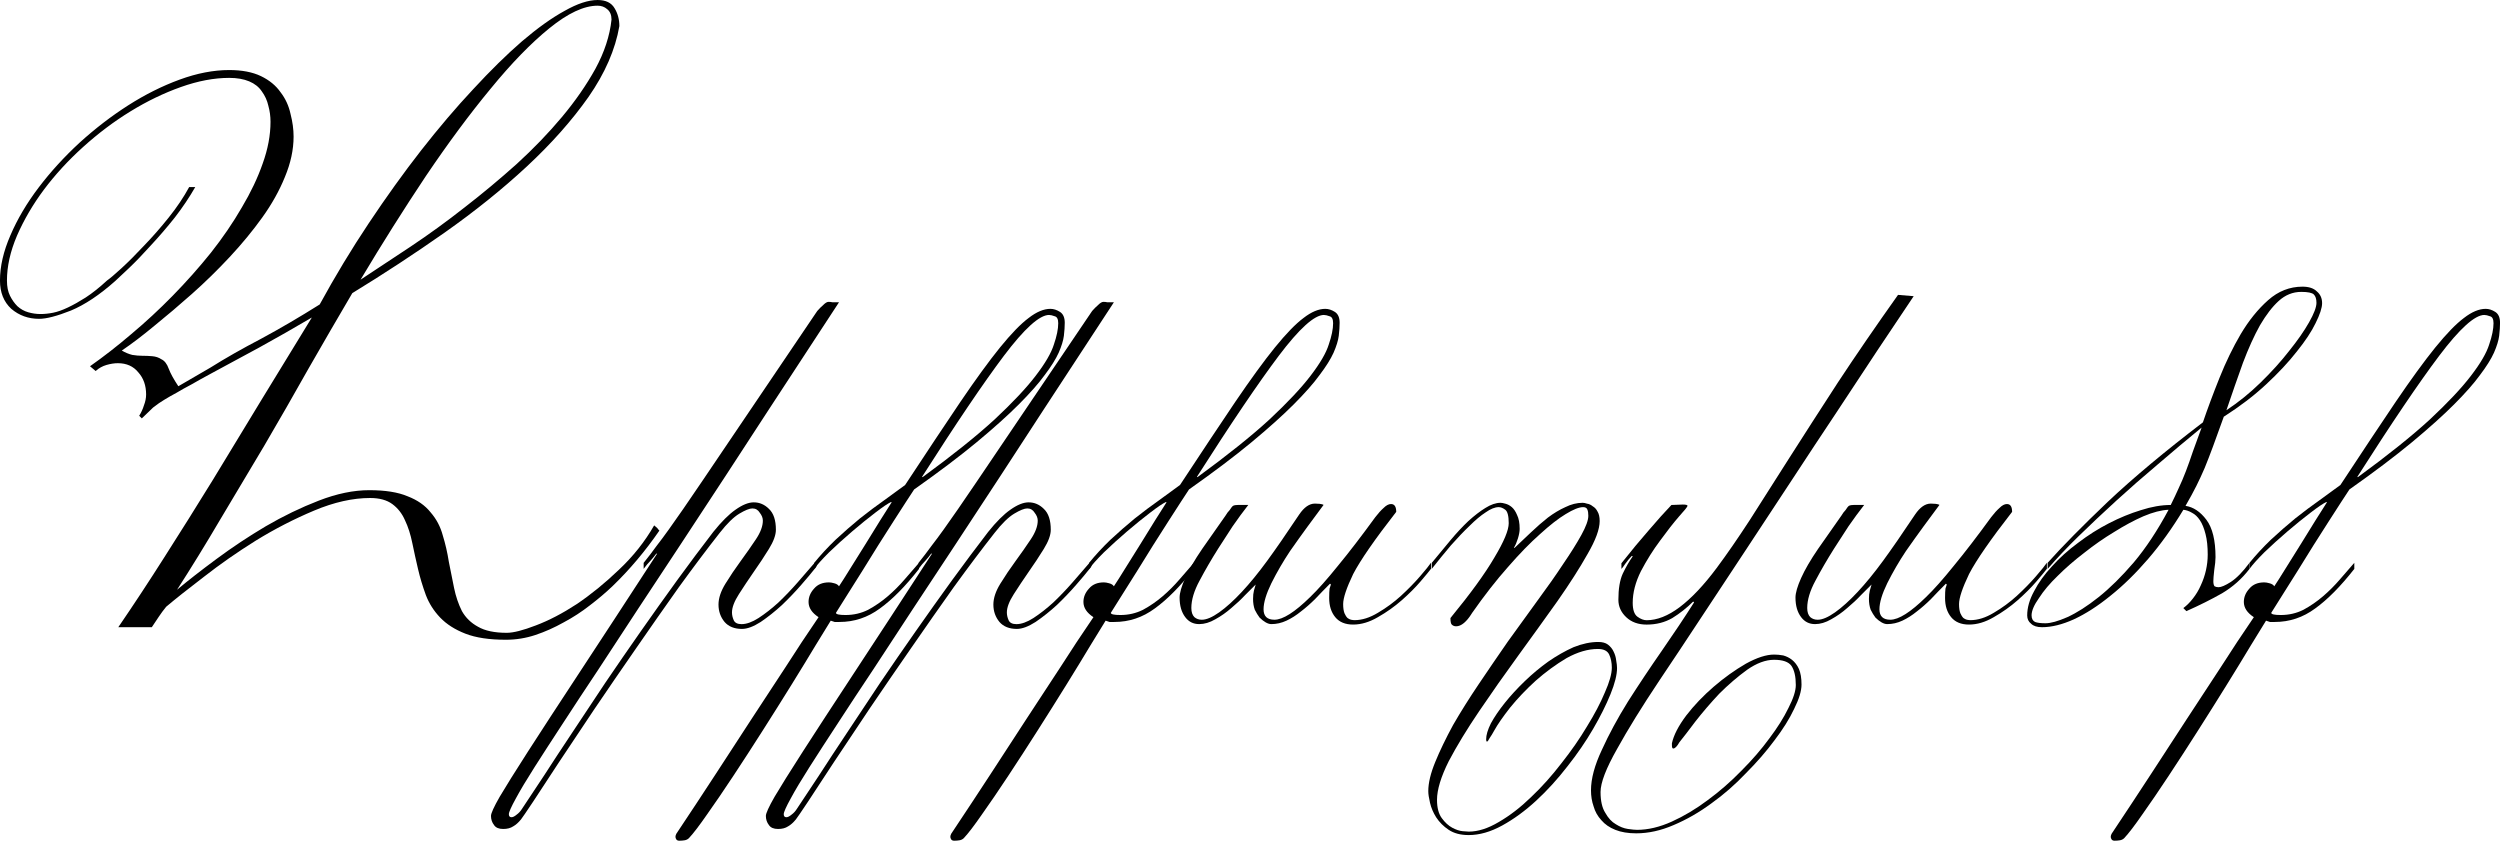 <?xml version="1.0" encoding="UTF-8" standalone="no"?>
<svg
   xmlns:dc="http://purl.org/dc/elements/1.1/"
   xmlns:cc="http://creativecommons.org/ns#"
   xmlns:rdf="http://www.w3.org/1999/02/22-rdf-syntax-ns#"
   xmlns:svg="http://www.w3.org/2000/svg"
   xmlns="http://www.w3.org/2000/svg"
   version="1.1"
   width="145.945"
   height="49.08"
   id="svg2239">
  <defs
     id="defs18" />
  <g
     transform="translate(-2.211,-96.798)"
     id="layer1">
    <g
       id="text2999"
       style="font-style:normal;font-variant:normal;font-weight:bold;font-stretch:normal;font-size:52px;line-height:125%;font-family:'FMBF Wien';-inkscape-font-specification:'FMBF Wien Bold';text-align:start;letter-spacing:0px;word-spacing:0px;writing-mode:lr-tb;text-anchor:start;fill:#000000;fill-opacity:1;stroke:none">
      <path
         d="m 23.26,113.125 c 0.897,-0.592 1.87,-1.236 2.92,-1.93 1.066,-0.711 2.116,-1.473 3.148,-2.285 1.049,-0.812 2.065,-1.659 3.047,-2.539 0.982,-0.897 1.862,-1.811 2.641,-2.742 0.779,-0.931 1.43,-1.87 1.955,-2.818 0.525,-0.965 0.838,-1.921 0.939,-2.869 -3.5e-5,-0.271 -0.085,-0.474 -0.254,-0.609 -0.152,-0.135 -0.339,-0.203 -0.559,-0.203 -0.796,3.6e-5 -1.735,0.44 -2.818,1.32 -1.066,0.863 -2.209,2.04 -3.428,3.529 -1.219,1.473 -2.48,3.174 -3.783,5.104 -1.286,1.93 -2.556,3.944 -3.809,6.043 m -12.924,7.947 c 0.118,-0.186 0.212,-0.389 0.279,-0.609 0.085,-0.22 0.127,-0.432 0.127,-0.635 -9e-6,-0.525 -0.152,-0.956 -0.457,-1.295 -0.288,-0.355 -0.686,-0.533 -1.193,-0.533 -0.203,2e-5 -0.423,0.034 -0.66,0.102 -0.237,0.068 -0.449,0.186 -0.635,0.355 l -0.33,-0.279 c 0.796,-0.559 1.6,-1.185 2.412,-1.879 0.829,-0.694 1.633,-1.439 2.412,-2.234 0.796,-0.812 1.54,-1.65 2.234,-2.514 0.694,-0.88 1.295,-1.76 1.803,-2.641 0.525,-0.88 0.931,-1.735 1.219,-2.564 0.305,-0.846 0.457,-1.659 0.457,-2.438 -1.6e-5,-0.322 -0.042,-0.635 -0.127,-0.939 -0.068,-0.305 -0.195,-0.584 -0.381,-0.838 -0.169,-0.254 -0.415,-0.449 -0.736,-0.584 -0.322,-0.135 -0.711,-0.203 -1.168,-0.203 -0.88,3e-5 -1.82,0.178 -2.818,0.533 -0.999,0.355 -1.98,0.829 -2.945,1.422 -0.965,0.592 -1.887,1.286 -2.768,2.082 -0.863,0.779 -1.625,1.608 -2.285,2.488 -0.643,0.863 -1.168,1.76 -1.574,2.691 -0.389,0.914 -0.584,1.786 -0.584,2.615 -4e-7,0.355 0.059,0.652 0.178,0.889 0.118,0.237 0.262,0.44 0.432,0.609 0.186,0.169 0.398,0.288 0.635,0.355 0.237,0.068 0.474,0.102 0.711,0.102 0.237,2e-5 0.482,-0.025 0.736,-0.076 0.254,-0.051 0.542,-0.152 0.863,-0.305 0.322,-0.152 0.669,-0.347 1.041,-0.584 0.389,-0.254 0.804,-0.584 1.244,-0.99 0.169,-0.118 0.449,-0.355 0.838,-0.711 0.406,-0.372 0.846,-0.812 1.32,-1.32 0.491,-0.508 0.973,-1.058 1.447,-1.65 0.474,-0.592 0.872,-1.185 1.193,-1.777 h 0.355 c -0.339,0.592 -0.736,1.185 -1.193,1.777 -0.457,0.576 -0.923,1.117 -1.396,1.625 -0.457,0.508 -0.88,0.948 -1.27,1.32 -0.389,0.372 -0.66,0.626 -0.812,0.762 -0.914,0.813 -1.777,1.388 -2.59,1.727 -0.813,0.322 -1.43,0.482 -1.854,0.482 -0.626,2e-5 -1.168,-0.195 -1.625,-0.584 -0.44,-0.406 -0.66,-0.956 -0.66,-1.65 0,-0.829 0.203,-1.71 0.609,-2.641 0.406,-0.948 0.956,-1.879 1.65,-2.793 0.694,-0.914 1.49,-1.786 2.387,-2.615 0.914,-0.829 1.862,-1.557 2.844,-2.184 0.982,-0.626 1.98,-1.126 2.996,-1.498 1.016,-0.372 1.98,-0.559 2.895,-0.559 0.745,3e-5 1.363,0.119 1.854,0.355 0.491,0.237 0.872,0.55 1.143,0.939 0.288,0.372 0.482,0.796 0.584,1.27 0.118,0.457 0.178,0.897 0.178,1.32 -1.7e-5,0.762 -0.169,1.549 -0.508,2.361 -0.322,0.796 -0.762,1.583 -1.32,2.361 -0.559,0.779 -1.193,1.549 -1.904,2.311 -0.711,0.762 -1.447,1.481 -2.209,2.158 -0.745,0.66 -1.473,1.278 -2.184,1.854 -0.694,0.576 -1.329,1.058 -1.904,1.447 0.203,0.119 0.406,0.203 0.609,0.254 0.203,0.034 0.398,0.051 0.584,0.051 0.203,2e-5 0.398,0.008 0.584,0.025 0.203,0.017 0.381,0.076 0.533,0.178 0.186,0.085 0.33,0.271 0.432,0.559 0.102,0.271 0.288,0.609 0.559,1.016 l 1.879,-1.092 c 0.863,-0.542 1.845,-1.1 2.945,-1.676 1.1,-0.592 2.243,-1.261 3.428,-2.006 0.897,-1.642 1.853,-3.225 2.869,-4.748 1.016,-1.523 2.031,-2.937 3.047,-4.24 1.033,-1.32 2.048,-2.514 3.047,-3.58 0.999,-1.083 1.947,-2.014 2.844,-2.793 0.914,-0.779 1.743,-1.371 2.488,-1.777 0.745,-0.423 1.388,-0.635 1.93,-0.635 0.474,3.6e-5 0.804,0.161 0.99,0.482 0.186,0.305 0.279,0.652 0.279,1.041 -0.237,1.371 -0.838,2.751 -1.803,4.139 -0.965,1.371 -2.167,2.725 -3.605,4.062 -1.422,1.32 -3.022,2.607 -4.799,3.859 -1.76,1.236 -3.555,2.412 -5.383,3.529 -0.846,1.439 -1.701,2.911 -2.564,4.418 -0.846,1.507 -1.701,2.996 -2.564,4.469 -0.863,1.456 -1.727,2.903 -2.59,4.342 -0.846,1.439 -1.684,2.801 -2.514,4.088 0.626,-0.525 1.396,-1.126 2.311,-1.803 0.914,-0.677 1.87,-1.312 2.869,-1.904 1.016,-0.592 2.048,-1.092 3.098,-1.498 1.049,-0.406 2.031,-0.609 2.945,-0.609 0.931,10e-6 1.676,0.118 2.234,0.355 0.575,0.22 1.024,0.533 1.346,0.939 0.339,0.389 0.575,0.838 0.711,1.346 0.152,0.491 0.271,1.007 0.355,1.549 0.102,0.525 0.203,1.033 0.305,1.523 0.102,0.491 0.254,0.939 0.457,1.346 0.22,0.389 0.533,0.694 0.939,0.914 0.406,0.237 0.965,0.355 1.676,0.355 0.389,0 0.956,-0.144 1.701,-0.432 0.762,-0.288 1.557,-0.702 2.387,-1.244 0.829,-0.559 1.65,-1.227 2.463,-2.006 0.829,-0.779 1.515,-1.642 2.057,-2.59 -3.9e-5,1e-5 0.059,0.051 0.178,0.152 0.034,0.051 0.076,0.102 0.127,0.152 -0.829,1.202 -1.735,2.277 -2.717,3.225 -0.406,0.389 -0.855,0.77 -1.346,1.143 -0.474,0.372 -0.982,0.702 -1.523,0.99 -0.542,0.305 -1.092,0.55 -1.65,0.736 -0.559,0.186 -1.134,0.279 -1.727,0.279 -0.965,0 -1.752,-0.118 -2.361,-0.355 -0.609,-0.237 -1.1,-0.55 -1.473,-0.939 -0.372,-0.389 -0.652,-0.829 -0.838,-1.32 -0.186,-0.508 -0.339,-1.016 -0.457,-1.523 -0.119,-0.508 -0.229,-1.007 -0.33,-1.498 -0.102,-0.508 -0.245,-0.956 -0.432,-1.346 -0.169,-0.389 -0.415,-0.702 -0.736,-0.939 -0.322,-0.237 -0.753,-0.355 -1.295,-0.355 -1.016,0 -2.107,0.245 -3.275,0.736 -1.168,0.491 -2.302,1.075 -3.402,1.752 -1.083,0.677 -2.091,1.38 -3.021,2.107 -0.931,0.711 -1.667,1.295 -2.209,1.752 -0.152,0.186 -0.296,0.381 -0.432,0.584 -0.135,0.203 -0.271,0.406 -0.406,0.609 H 9.118 c 0.88,-1.286 1.777,-2.649 2.691,-4.088 0.931,-1.456 1.87,-2.954 2.818,-4.494 0.948,-1.557 1.904,-3.131 2.869,-4.723 0.982,-1.608 1.955,-3.199 2.92,-4.773 -1.033,0.609 -2.057,1.193 -3.072,1.752 -0.999,0.542 -1.938,1.049 -2.818,1.523 -0.44,0.237 -0.821,0.449 -1.143,0.635 -0.322,0.169 -0.609,0.33 -0.863,0.482 -0.254,0.135 -0.491,0.271 -0.711,0.406 -0.203,0.119 -0.423,0.271 -0.66,0.457 l -0.66,0.635 -0.152,-0.152"
         id="path3883" />
      <path
         d="m 39.789,129.654 c 0.271,-0.339 0.516,-0.66 0.736,-0.965 0.237,-0.305 0.482,-0.635 0.736,-0.99 0.254,-0.355 0.533,-0.753 0.838,-1.193 0.305,-0.44 0.669,-0.973 1.092,-1.6 l 6.729,-9.953 c 0.118,-0.135 0.237,-0.254 0.355,-0.355 0.118,-0.118 0.22,-0.178 0.305,-0.178 0.085,2e-5 0.161,0.008 0.229,0.025 0.085,2e-5 0.152,2e-5 0.203,0 h 0.178 c -0.525,0.796 -1.134,1.727 -1.828,2.793 -0.694,1.066 -1.447,2.217 -2.26,3.453 -0.796,1.219 -1.633,2.505 -2.514,3.859 -0.88,1.337 -1.769,2.691 -2.666,4.062 -0.829,1.253 -1.65,2.497 -2.463,3.732 -0.812,1.236 -1.583,2.412 -2.311,3.529 -0.745,1.117 -1.43,2.158 -2.057,3.123 -0.643,0.982 -1.202,1.845 -1.676,2.59 -0.474,0.745 -0.838,1.354 -1.092,1.828 -0.271,0.491 -0.406,0.796 -0.406,0.914 8e-6,0.118 0.051,0.178 0.152,0.178 0.085,-1e-5 0.186,-0.051 0.305,-0.152 0.118,-0.085 0.22,-0.195 0.305,-0.33 0.355,-0.542 0.787,-1.193 1.295,-1.955 0.491,-0.762 1.041,-1.6 1.65,-2.514 0.592,-0.897 1.227,-1.854 1.904,-2.869 0.677,-0.999 1.371,-2.006 2.082,-3.021 0.711,-1.016 1.422,-2.014 2.133,-2.996 0.728,-0.999 1.43,-1.938 2.107,-2.818 0.474,-0.592 0.906,-1.024 1.295,-1.295 0.406,-0.288 0.762,-0.432 1.066,-0.432 0.339,10e-6 0.635,0.127 0.889,0.381 0.271,0.254 0.406,0.66 0.406,1.219 -8e-6,0.305 -0.135,0.677 -0.406,1.117 -0.271,0.44 -0.567,0.889 -0.889,1.346 -0.305,0.44 -0.592,0.872 -0.863,1.295 -0.271,0.423 -0.406,0.779 -0.406,1.066 -5e-6,0.152 0.034,0.305 0.102,0.457 0.068,0.152 0.22,0.229 0.457,0.229 0.288,0 0.618,-0.118 0.99,-0.355 0.389,-0.254 0.779,-0.559 1.168,-0.914 0.389,-0.372 0.762,-0.762 1.117,-1.168 0.372,-0.423 0.702,-0.804 0.99,-1.143 0.085,0 0.127,0.034 0.127,0.102 -1e-5,0.085 -0.042,0.169 -0.127,0.254 -0.169,0.22 -0.432,0.533 -0.787,0.939 -0.339,0.389 -0.711,0.779 -1.117,1.168 -0.406,0.372 -0.821,0.702 -1.244,0.99 -0.423,0.271 -0.787,0.406 -1.092,0.406 -0.44,0 -0.779,-0.135 -1.016,-0.406 -0.237,-0.288 -0.355,-0.626 -0.355,-1.016 -4e-6,-0.372 0.135,-0.779 0.406,-1.219 0.271,-0.44 0.567,-0.88 0.889,-1.32 0.322,-0.44 0.618,-0.863 0.889,-1.27 0.271,-0.406 0.406,-0.77 0.406,-1.092 -7e-6,-0.152 -0.059,-0.305 -0.178,-0.457 -0.102,-0.169 -0.245,-0.254 -0.432,-0.254 -0.169,1e-5 -0.423,0.102 -0.762,0.305 -0.339,0.203 -0.719,0.576 -1.143,1.117 -0.745,0.948 -1.54,2.006 -2.387,3.174 -0.829,1.168 -1.659,2.353 -2.488,3.555 -0.846,1.219 -1.659,2.404 -2.438,3.555 -0.779,1.168 -1.473,2.209 -2.082,3.123 -0.609,0.931 -1.109,1.693 -1.498,2.285 -0.406,0.609 -0.643,0.956 -0.711,1.041 -0.152,0.186 -0.305,0.322 -0.457,0.406 -0.152,0.102 -0.347,0.152 -0.584,0.152 -0.254,-1e-5 -0.432,-0.076 -0.533,-0.229 -0.118,-0.152 -0.178,-0.33 -0.178,-0.533 9e-6,-0.152 0.169,-0.525 0.508,-1.117 0.339,-0.576 0.889,-1.456 1.65,-2.641 0.762,-1.185 1.76,-2.717 2.996,-4.596 1.236,-1.879 2.751,-4.198 4.545,-6.957 h -0.051 c -0.085,0.118 -0.195,0.254 -0.33,0.406 -0.135,0.135 -0.271,0.296 -0.406,0.482 v -0.355"
         id="path3885" />
      <path
         d="m 55.582,125.363 c -0.102,0.152 -0.262,0.398 -0.482,0.736 -0.203,0.322 -0.449,0.702 -0.736,1.143 -0.271,0.423 -0.567,0.889 -0.889,1.396 -0.305,0.491 -0.609,0.982 -0.914,1.473 -0.305,0.474 -0.592,0.931 -0.863,1.371 -0.271,0.423 -0.499,0.787 -0.686,1.092 -2e-6,0.085 0.186,0.127 0.559,0.127 0.474,0 0.914,-0.102 1.32,-0.305 0.406,-0.22 0.787,-0.482 1.143,-0.787 0.355,-0.305 0.686,-0.635 0.99,-0.99 0.305,-0.355 0.584,-0.677 0.838,-0.965 v 0.355 c -0.796,1.016 -1.557,1.786 -2.285,2.311 -0.711,0.525 -1.498,0.787 -2.361,0.787 -0.102,0 -0.195,0 -0.279,0 -0.068,-0.017 -0.144,-0.042 -0.229,-0.076 -0.186,0.305 -0.482,0.787 -0.889,1.447 -0.406,0.677 -0.872,1.439 -1.396,2.285 -0.525,0.846 -1.083,1.735 -1.676,2.666 -0.592,0.931 -1.168,1.82 -1.727,2.666 -0.559,0.846 -1.066,1.591 -1.523,2.234 -0.457,0.66 -0.812,1.126 -1.066,1.396 -0.068,0.068 -0.152,0.11 -0.254,0.127 -0.102,0.017 -0.203,0.025 -0.305,0.025 -0.085,-1e-5 -0.144,-0.025 -0.178,-0.076 -0.034,-0.051 -0.051,-0.102 -0.051,-0.152 8e-6,-0.051 0.017,-0.11 0.051,-0.178 0.813,-1.219 1.583,-2.387 2.311,-3.504 0.711,-1.1 1.405,-2.167 2.082,-3.199 0.677,-1.033 1.337,-2.04 1.98,-3.021 0.626,-0.982 1.27,-1.955 1.93,-2.92 -0.389,-0.254 -0.584,-0.55 -0.584,-0.889 10e-7,-0.288 0.11,-0.55 0.33,-0.787 0.203,-0.237 0.491,-0.355 0.863,-0.355 0.085,0 0.186,0.017 0.305,0.051 0.135,0.034 0.229,0.093 0.279,0.178 0.169,-0.254 0.389,-0.601 0.66,-1.041 0.288,-0.457 0.584,-0.931 0.889,-1.422 0.305,-0.491 0.592,-0.956 0.863,-1.396 0.288,-0.457 0.508,-0.804 0.66,-1.041 l -0.025,-0.025 c -0.186,0.085 -0.499,0.296 -0.939,0.635 -0.423,0.322 -0.872,0.686 -1.346,1.092 -0.474,0.406 -0.923,0.813 -1.346,1.219 -0.406,0.406 -0.694,0.728 -0.863,0.965 v -0.355 c 0.372,-0.457 0.787,-0.906 1.244,-1.346 0.474,-0.44 0.948,-0.855 1.422,-1.244 0.491,-0.389 0.965,-0.745 1.422,-1.066 0.457,-0.339 0.863,-0.635 1.219,-0.889 1.27,-1.93 2.344,-3.546 3.225,-4.85 0.897,-1.32 1.667,-2.378 2.311,-3.174 0.66,-0.812 1.219,-1.388 1.676,-1.727 0.457,-0.355 0.88,-0.533 1.27,-0.533 0.186,2e-5 0.372,0.059 0.559,0.178 0.186,0.119 0.279,0.33 0.279,0.635 -1.5e-5,0.22 -0.017,0.474 -0.051,0.762 -0.034,0.271 -0.135,0.601 -0.305,0.99 -0.169,0.372 -0.44,0.804 -0.812,1.295 -0.355,0.491 -0.863,1.066 -1.523,1.727 -0.643,0.643 -1.464,1.38 -2.463,2.209 -0.982,0.813 -2.192,1.727 -3.631,2.742 m 7.871,-10.182 c -0.559,2e-5 -1.439,0.796 -2.641,2.387 -1.185,1.574 -2.776,3.927 -4.773,7.059 l 0.025,0.025 c 1.76,-1.286 3.165,-2.412 4.215,-3.377 1.049,-0.982 1.845,-1.828 2.387,-2.539 0.559,-0.728 0.914,-1.337 1.066,-1.828 0.169,-0.491 0.254,-0.906 0.254,-1.244 -1.4e-5,-0.237 -0.068,-0.372 -0.203,-0.406 -0.135,-0.051 -0.245,-0.076 -0.33,-0.076"
         id="path3887" />
      <path
         d="m 55.836,129.654 c 0.271,-0.339 0.516,-0.66 0.736,-0.965 0.237,-0.305 0.482,-0.635 0.736,-0.99 0.254,-0.355 0.533,-0.753 0.838,-1.193 0.305,-0.44 0.669,-0.973 1.092,-1.6 l 6.729,-9.953 c 0.118,-0.135 0.237,-0.254 0.355,-0.355 0.118,-0.118 0.22,-0.178 0.305,-0.178 0.085,2e-5 0.161,0.008 0.229,0.025 0.085,2e-5 0.152,2e-5 0.203,0 h 0.178 c -0.525,0.796 -1.134,1.727 -1.828,2.793 -0.694,1.066 -1.447,2.217 -2.26,3.453 -0.796,1.219 -1.633,2.505 -2.514,3.859 -0.88,1.337 -1.769,2.691 -2.666,4.062 -0.829,1.253 -1.65,2.497 -2.463,3.732 -0.812,1.236 -1.583,2.412 -2.311,3.529 -0.745,1.117 -1.43,2.158 -2.057,3.123 -0.643,0.982 -1.202,1.845 -1.676,2.59 -0.474,0.745 -0.838,1.354 -1.092,1.828 -0.271,0.491 -0.406,0.796 -0.406,0.914 8e-6,0.118 0.051,0.178 0.152,0.178 0.085,-1e-5 0.186,-0.051 0.305,-0.152 0.118,-0.085 0.22,-0.195 0.305,-0.33 0.355,-0.542 0.787,-1.193 1.295,-1.955 0.491,-0.762 1.041,-1.6 1.65,-2.514 0.592,-0.897 1.227,-1.854 1.904,-2.869 0.677,-0.999 1.371,-2.006 2.082,-3.021 0.711,-1.016 1.422,-2.014 2.133,-2.996 0.728,-0.999 1.43,-1.938 2.107,-2.818 0.474,-0.592 0.906,-1.024 1.295,-1.295 0.406,-0.288 0.762,-0.432 1.066,-0.432 0.339,10e-6 0.635,0.127 0.889,0.381 0.271,0.254 0.406,0.66 0.406,1.219 -8e-6,0.305 -0.135,0.677 -0.406,1.117 -0.271,0.44 -0.567,0.889 -0.889,1.346 -0.305,0.44 -0.592,0.872 -0.863,1.295 -0.271,0.423 -0.406,0.779 -0.406,1.066 -5e-6,0.152 0.034,0.305 0.102,0.457 0.068,0.152 0.22,0.229 0.457,0.229 0.288,0 0.618,-0.118 0.99,-0.355 0.389,-0.254 0.779,-0.559 1.168,-0.914 0.389,-0.372 0.762,-0.762 1.117,-1.168 0.372,-0.423 0.702,-0.804 0.99,-1.143 0.085,0 0.127,0.034 0.127,0.102 -1e-5,0.085 -0.042,0.169 -0.127,0.254 -0.169,0.22 -0.432,0.533 -0.787,0.939 -0.339,0.389 -0.711,0.779 -1.117,1.168 -0.406,0.372 -0.821,0.702 -1.244,0.99 -0.423,0.271 -0.787,0.406 -1.092,0.406 -0.44,0 -0.779,-0.135 -1.016,-0.406 -0.237,-0.288 -0.355,-0.626 -0.355,-1.016 -4e-6,-0.372 0.135,-0.779 0.406,-1.219 0.271,-0.44 0.567,-0.88 0.889,-1.32 0.322,-0.44 0.618,-0.863 0.889,-1.27 0.271,-0.406 0.406,-0.77 0.406,-1.092 -7e-6,-0.152 -0.059,-0.305 -0.178,-0.457 -0.102,-0.169 -0.245,-0.254 -0.432,-0.254 -0.169,1e-5 -0.423,0.102 -0.762,0.305 -0.339,0.203 -0.719,0.576 -1.143,1.117 -0.745,0.948 -1.54,2.006 -2.387,3.174 -0.829,1.168 -1.659,2.353 -2.488,3.555 -0.846,1.219 -1.659,2.404 -2.438,3.555 -0.779,1.168 -1.473,2.209 -2.082,3.123 -0.609,0.931 -1.109,1.693 -1.498,2.285 -0.406,0.609 -0.643,0.956 -0.711,1.041 -0.152,0.186 -0.305,0.322 -0.457,0.406 -0.152,0.102 -0.347,0.152 -0.584,0.152 -0.254,-1e-5 -0.432,-0.076 -0.533,-0.229 -0.118,-0.152 -0.178,-0.33 -0.178,-0.533 9e-6,-0.152 0.169,-0.525 0.508,-1.117 0.339,-0.576 0.889,-1.456 1.65,-2.641 0.762,-1.185 1.76,-2.717 2.996,-4.596 1.236,-1.879 2.751,-4.198 4.545,-6.957 h -0.051 c -0.085,0.118 -0.195,0.254 -0.33,0.406 -0.135,0.135 -0.271,0.296 -0.406,0.482 v -0.355"
         id="path3889" />
      <path
         d="m 71.629,125.363 c -0.102,0.152 -0.262,0.398 -0.482,0.736 -0.203,0.322 -0.449,0.702 -0.736,1.143 -0.271,0.423 -0.567,0.889 -0.889,1.396 -0.305,0.491 -0.609,0.982 -0.914,1.473 -0.305,0.474 -0.592,0.931 -0.863,1.371 -0.271,0.423 -0.499,0.787 -0.686,1.092 -2e-6,0.085 0.186,0.127 0.559,0.127 0.474,0 0.914,-0.102 1.32,-0.305 0.406,-0.22 0.787,-0.482 1.143,-0.787 0.355,-0.305 0.686,-0.635 0.99,-0.99 0.305,-0.355 0.584,-0.677 0.838,-0.965 v 0.355 c -0.796,1.016 -1.557,1.786 -2.285,2.311 -0.711,0.525 -1.498,0.787 -2.361,0.787 -0.102,0 -0.195,0 -0.279,0 -0.068,-0.017 -0.144,-0.042 -0.229,-0.076 -0.186,0.305 -0.482,0.787 -0.889,1.447 -0.406,0.677 -0.872,1.439 -1.396,2.285 -0.525,0.846 -1.083,1.735 -1.676,2.666 -0.592,0.931 -1.168,1.82 -1.727,2.666 -0.559,0.846 -1.066,1.591 -1.523,2.234 -0.457,0.66 -0.812,1.126 -1.066,1.396 -0.068,0.068 -0.152,0.11 -0.254,0.127 -0.102,0.017 -0.203,0.025 -0.305,0.025 -0.085,-1e-5 -0.144,-0.025 -0.178,-0.076 -0.034,-0.051 -0.051,-0.102 -0.051,-0.152 8e-6,-0.051 0.017,-0.11 0.051,-0.178 0.813,-1.219 1.583,-2.387 2.311,-3.504 0.711,-1.1 1.405,-2.167 2.082,-3.199 0.677,-1.033 1.337,-2.04 1.98,-3.021 0.626,-0.982 1.27,-1.955 1.93,-2.92 -0.389,-0.254 -0.584,-0.55 -0.584,-0.889 10e-7,-0.288 0.11,-0.55 0.33,-0.787 0.203,-0.237 0.491,-0.355 0.863,-0.355 0.085,0 0.186,0.017 0.305,0.051 0.135,0.034 0.229,0.093 0.279,0.178 0.169,-0.254 0.389,-0.601 0.66,-1.041 0.288,-0.457 0.584,-0.931 0.889,-1.422 0.305,-0.491 0.592,-0.956 0.863,-1.396 0.288,-0.457 0.508,-0.804 0.66,-1.041 l -0.025,-0.025 c -0.186,0.085 -0.499,0.296 -0.939,0.635 -0.423,0.322 -0.872,0.686 -1.346,1.092 -0.474,0.406 -0.923,0.813 -1.346,1.219 -0.406,0.406 -0.694,0.728 -0.863,0.965 v -0.355 c 0.372,-0.457 0.787,-0.906 1.244,-1.346 0.474,-0.44 0.948,-0.855 1.422,-1.244 0.491,-0.389 0.965,-0.745 1.422,-1.066 0.457,-0.339 0.863,-0.635 1.219,-0.889 1.27,-1.93 2.344,-3.546 3.225,-4.85 0.897,-1.32 1.667,-2.378 2.311,-3.174 0.66,-0.812 1.219,-1.388 1.676,-1.727 0.457,-0.355 0.88,-0.533 1.27,-0.533 0.186,2e-5 0.372,0.059 0.559,0.178 0.186,0.119 0.279,0.33 0.279,0.635 -1.5e-5,0.22 -0.017,0.474 -0.051,0.762 -0.034,0.271 -0.135,0.601 -0.305,0.99 -0.169,0.372 -0.44,0.804 -0.812,1.295 -0.355,0.491 -0.863,1.066 -1.523,1.727 -0.643,0.643 -1.464,1.38 -2.463,2.209 -0.982,0.813 -2.192,1.727 -3.631,2.742 m 7.871,-10.182 c -0.559,2e-5 -1.439,0.796 -2.641,2.387 -1.185,1.574 -2.776,3.927 -4.773,7.059 l 0.025,0.025 c 1.76,-1.286 3.165,-2.412 4.215,-3.377 1.049,-0.982 1.845,-1.828 2.387,-2.539 0.559,-0.728 0.914,-1.337 1.066,-1.828 0.169,-0.491 0.254,-0.906 0.254,-1.244 -1.4e-5,-0.237 -0.068,-0.372 -0.203,-0.406 -0.135,-0.051 -0.245,-0.076 -0.33,-0.076"
         id="path3891" />
      <path
         d="m 85.746,130.009 c -0.102,0.135 -0.305,0.381 -0.609,0.736 -0.305,0.355 -0.669,0.719 -1.092,1.092 -0.423,0.372 -0.889,0.702 -1.396,0.99 -0.491,0.288 -0.973,0.432 -1.447,0.432 -0.457,0 -0.804,-0.144 -1.041,-0.432 -0.237,-0.288 -0.355,-0.66 -0.355,-1.117 -8e-6,-0.254 0.009,-0.44 0.025,-0.559 0.034,-0.118 0.059,-0.195 0.076,-0.229 l -0.051,-0.051 c -0.305,0.305 -0.592,0.601 -0.863,0.889 -0.271,0.271 -0.55,0.516 -0.838,0.736 -0.271,0.22 -0.55,0.398 -0.838,0.533 -0.288,0.135 -0.584,0.203 -0.889,0.203 -0.102,0 -0.212,-0.034 -0.33,-0.102 -0.118,-0.068 -0.237,-0.161 -0.355,-0.279 -0.102,-0.135 -0.195,-0.288 -0.279,-0.457 -0.068,-0.186 -0.102,-0.398 -0.102,-0.635 -3e-6,-0.186 0.017,-0.347 0.051,-0.482 0.034,-0.135 0.068,-0.254 0.102,-0.355 -0.152,0.152 -0.355,0.355 -0.609,0.609 -0.237,0.254 -0.508,0.508 -0.812,0.762 -0.288,0.254 -0.601,0.474 -0.939,0.66 -0.322,0.186 -0.635,0.279 -0.939,0.279 -0.339,0 -0.609,-0.135 -0.812,-0.406 -0.22,-0.288 -0.33,-0.669 -0.33,-1.143 0,-0.271 0.11,-0.652 0.33,-1.143 0.22,-0.491 0.55,-1.058 0.99,-1.701 l 1.371,-1.955 c 0.068,-0.118 0.144,-0.22 0.229,-0.305 0.085,-0.135 0.152,-0.22 0.203,-0.254 0.068,-0.034 0.169,-0.051 0.305,-0.051 h 0.584 c -0.305,0.389 -0.609,0.804 -0.914,1.244 -0.288,0.44 -0.567,0.872 -0.838,1.295 -0.406,0.643 -0.77,1.27 -1.092,1.879 -0.322,0.592 -0.482,1.126 -0.482,1.6 1e-6,0.237 0.059,0.415 0.178,0.533 0.118,0.102 0.262,0.152 0.432,0.152 0.271,0 0.609,-0.144 1.016,-0.432 0.406,-0.288 0.846,-0.686 1.32,-1.193 0.474,-0.508 0.965,-1.109 1.473,-1.803 0.508,-0.694 1.134,-1.6 1.879,-2.717 0.288,-0.423 0.592,-0.635 0.914,-0.635 0.203,10e-6 0.355,0.017 0.457,0.051 l 0.051,0.025 c -0.288,0.389 -0.601,0.812 -0.939,1.27 -0.322,0.44 -0.66,0.914 -1.016,1.422 -0.406,0.609 -0.77,1.236 -1.092,1.879 -0.305,0.626 -0.457,1.134 -0.457,1.523 -4e-6,0.406 0.212,0.609 0.635,0.609 0.491,0 1.185,-0.44 2.082,-1.32 0.457,-0.44 0.999,-1.049 1.625,-1.828 0.643,-0.779 1.371,-1.727 2.184,-2.844 0.169,-0.22 0.33,-0.398 0.482,-0.533 0.152,-0.152 0.296,-0.229 0.432,-0.229 0.203,1e-5 0.305,0.152 0.305,0.457 -1.253,1.608 -2.091,2.818 -2.514,3.631 -0.389,0.813 -0.584,1.396 -0.584,1.752 -9e-6,0.22 0.025,0.398 0.076,0.533 0.051,0.118 0.11,0.212 0.178,0.279 0.068,0.051 0.135,0.085 0.203,0.102 0.085,0.017 0.152,0.025 0.203,0.025 0.44,0 0.897,-0.144 1.371,-0.432 0.491,-0.288 0.939,-0.618 1.346,-0.99 0.423,-0.389 0.796,-0.77 1.117,-1.143 0.322,-0.372 0.533,-0.635 0.635,-0.787 v 0.355"
         id="path3893" />
      <path
         d="m 85.797,129.654 c 0.372,-0.457 0.736,-0.897 1.092,-1.32 0.355,-0.423 0.702,-0.796 1.041,-1.117 0.355,-0.322 0.686,-0.576 0.99,-0.762 0.322,-0.203 0.618,-0.305 0.889,-0.305 0.068,1e-5 0.161,0.017 0.279,0.051 0.135,0.034 0.262,0.102 0.381,0.203 0.118,0.102 0.22,0.254 0.305,0.457 0.102,0.203 0.152,0.474 0.152,0.812 -5e-6,0.152 -0.034,0.339 -0.102,0.559 -0.068,0.22 -0.144,0.398 -0.229,0.533 l 0.025,0.025 c 0.322,-0.305 0.643,-0.609 0.965,-0.914 0.339,-0.322 0.669,-0.609 0.99,-0.863 0.339,-0.254 0.677,-0.457 1.016,-0.609 0.339,-0.169 0.677,-0.254 1.016,-0.254 0.068,1e-5 0.152,0.017 0.254,0.051 0.118,0.017 0.229,0.068 0.33,0.152 0.118,0.068 0.212,0.169 0.279,0.305 0.085,0.135 0.127,0.322 0.127,0.559 -1e-5,0.474 -0.237,1.117 -0.711,1.93 -0.457,0.812 -1.041,1.727 -1.752,2.742 -0.711,0.999 -1.473,2.057 -2.285,3.174 -0.813,1.117 -1.574,2.201 -2.285,3.25 -0.711,1.049 -1.303,2.023 -1.777,2.92 -0.457,0.914 -0.686,1.667 -0.686,2.26 -10e-7,0.457 0.093,0.812 0.279,1.066 0.186,0.254 0.389,0.44 0.609,0.559 0.22,0.118 0.423,0.186 0.609,0.203 0.203,0.017 0.322,0.025 0.355,0.025 0.542,-1e-5 1.126,-0.186 1.752,-0.559 0.643,-0.372 1.27,-0.855 1.879,-1.447 0.626,-0.592 1.219,-1.253 1.777,-1.98 0.576,-0.728 1.075,-1.447 1.498,-2.158 0.44,-0.711 0.787,-1.371 1.041,-1.98 0.271,-0.609 0.406,-1.092 0.406,-1.447 -1.1e-5,-0.288 -0.051,-0.542 -0.152,-0.762 -0.102,-0.22 -0.322,-0.33 -0.66,-0.33 -0.576,0 -1.185,0.178 -1.828,0.533 -0.626,0.372 -1.227,0.812 -1.803,1.32 -0.559,0.508 -1.058,1.033 -1.498,1.574 -0.423,0.542 -0.728,0.982 -0.914,1.32 -0.102,0.186 -0.195,0.339 -0.279,0.457 -0.068,0.135 -0.118,0.203 -0.152,0.203 -0.034,-1e-5 -0.051,-0.042 -0.051,-0.127 -3e-6,-0.254 0.093,-0.567 0.279,-0.939 0.203,-0.372 0.474,-0.77 0.812,-1.193 0.339,-0.423 0.728,-0.846 1.168,-1.27 0.44,-0.423 0.897,-0.804 1.371,-1.143 0.491,-0.339 0.982,-0.618 1.473,-0.838 0.508,-0.203 0.99,-0.305 1.447,-0.305 0.237,0 0.423,0.051 0.559,0.152 0.152,0.118 0.262,0.254 0.33,0.406 0.085,0.169 0.135,0.339 0.152,0.508 0.034,0.186 0.051,0.339 0.051,0.457 -1.1e-5,0.389 -0.127,0.897 -0.381,1.523 -0.254,0.626 -0.592,1.303 -1.016,2.031 -0.423,0.728 -0.923,1.456 -1.498,2.184 -0.576,0.745 -1.185,1.413 -1.828,2.006 -0.643,0.592 -1.303,1.075 -1.98,1.447 -0.677,0.372 -1.329,0.559 -1.955,0.559 -0.474,-10e-6 -0.863,-0.102 -1.168,-0.305 -0.305,-0.203 -0.55,-0.449 -0.736,-0.736 -0.169,-0.271 -0.288,-0.55 -0.355,-0.838 -0.068,-0.288 -0.102,-0.516 -0.102,-0.686 0,-0.474 0.135,-1.041 0.406,-1.701 0.271,-0.66 0.618,-1.38 1.041,-2.158 0.44,-0.762 0.939,-1.557 1.498,-2.387 0.559,-0.829 1.126,-1.659 1.701,-2.488 0.592,-0.812 1.168,-1.608 1.727,-2.387 0.576,-0.779 1.075,-1.49 1.498,-2.133 0.44,-0.643 0.796,-1.21 1.066,-1.701 0.271,-0.491 0.406,-0.863 0.406,-1.117 -9e-6,-0.152 -0.017,-0.271 -0.051,-0.355 -0.034,-0.102 -0.118,-0.152 -0.254,-0.152 -0.237,1e-5 -0.576,0.135 -1.016,0.406 -0.423,0.254 -0.923,0.643 -1.498,1.168 -0.576,0.508 -1.202,1.151 -1.879,1.93 -0.677,0.762 -1.371,1.65 -2.082,2.666 -0.322,0.525 -0.635,0.787 -0.939,0.787 -0.102,0 -0.186,-0.034 -0.254,-0.102 -0.051,-0.051 -0.076,-0.178 -0.076,-0.381 1.168,-1.422 2.023,-2.598 2.564,-3.529 0.559,-0.931 0.838,-1.6 0.838,-2.006 -5e-6,-0.423 -0.068,-0.686 -0.203,-0.787 -0.135,-0.102 -0.262,-0.152 -0.381,-0.152 -0.22,1e-5 -0.474,0.102 -0.762,0.305 -0.288,0.186 -0.601,0.449 -0.939,0.787 -0.339,0.322 -0.702,0.702 -1.092,1.143 -0.372,0.44 -0.745,0.897 -1.117,1.371 v -0.355"
         id="path3895" />
      <path
         d="m 100.245,140.14 c -0.135,0.237 -0.254,0.355 -0.355,0.355 -0.051,-1e-5 -0.076,-0.068 -0.076,-0.203 v -0.102 c 0.102,-0.474 0.381,-1.016 0.838,-1.625 0.457,-0.592 0.99,-1.151 1.6,-1.676 0.609,-0.525 1.236,-0.973 1.879,-1.346 0.643,-0.355 1.193,-0.533 1.65,-0.533 0.169,0 0.347,0.017 0.533,0.051 0.186,0.051 0.355,0.135 0.508,0.254 0.169,0.135 0.305,0.313 0.406,0.533 0.102,0.237 0.152,0.542 0.152,0.914 -1e-5,0.372 -0.144,0.846 -0.432,1.422 -0.271,0.576 -0.652,1.185 -1.143,1.828 -0.474,0.643 -1.033,1.286 -1.676,1.93 -0.626,0.66 -1.295,1.244 -2.006,1.752 -0.711,0.525 -1.447,0.948 -2.209,1.27 -0.745,0.322 -1.473,0.482 -2.184,0.482 -0.474,-1e-5 -0.88,-0.068 -1.219,-0.203 -0.339,-0.135 -0.609,-0.322 -0.812,-0.559 -0.22,-0.237 -0.372,-0.508 -0.457,-0.812 -0.102,-0.288 -0.152,-0.601 -0.152,-0.939 2e-6,-0.677 0.212,-1.464 0.635,-2.361 0.406,-0.897 0.914,-1.837 1.523,-2.818 0.626,-0.982 1.286,-1.972 1.98,-2.971 0.694,-0.999 1.32,-1.938 1.879,-2.818 l -0.051,-0.051 c -0.372,0.372 -0.779,0.694 -1.219,0.965 -0.44,0.254 -0.939,0.381 -1.498,0.381 -0.491,0 -0.889,-0.144 -1.193,-0.432 -0.305,-0.288 -0.457,-0.626 -0.457,-1.016 0,-0.643 0.085,-1.151 0.254,-1.523 0.186,-0.389 0.381,-0.728 0.584,-1.016 l -0.051,-0.025 c -0.135,0.135 -0.262,0.288 -0.381,0.457 -0.102,0.152 -0.178,0.254 -0.229,0.305 v -0.33 c 0.576,-0.728 1.109,-1.371 1.6,-1.93 0.491,-0.576 0.931,-1.066 1.32,-1.473 l 0.66,-0.025 c 0.186,1e-5 0.279,0.025 0.279,0.076 -1e-5,0.051 -0.169,0.262 -0.508,0.635 -0.322,0.372 -0.686,0.838 -1.092,1.396 -0.406,0.542 -0.779,1.134 -1.117,1.777 -0.322,0.643 -0.482,1.261 -0.482,1.854 -10e-7,0.406 0.093,0.677 0.279,0.812 0.186,0.135 0.364,0.203 0.533,0.203 0.609,0 1.253,-0.254 1.93,-0.762 0.694,-0.525 1.413,-1.286 2.158,-2.285 0.592,-0.796 1.236,-1.727 1.93,-2.793 0.694,-1.083 1.464,-2.294 2.311,-3.631 0.863,-1.354 1.811,-2.827 2.844,-4.418 1.049,-1.591 2.217,-3.292 3.504,-5.104 l 0.914,0.076 c -0.626,0.931 -1.329,1.98 -2.107,3.148 -0.762,1.151 -1.566,2.37 -2.412,3.656 -0.846,1.27 -1.718,2.59 -2.615,3.961 -0.897,1.371 -1.794,2.734 -2.691,4.088 -0.88,1.337 -1.752,2.658 -2.615,3.961 -0.846,1.286 -1.65,2.497 -2.412,3.631 -1.016,1.523 -1.837,2.852 -2.463,3.986 -0.643,1.134 -0.965,1.972 -0.965,2.514 10e-7,0.525 0.093,0.931 0.279,1.219 0.169,0.305 0.372,0.525 0.609,0.66 0.237,0.152 0.474,0.245 0.711,0.279 0.237,0.034 0.415,0.051 0.533,0.051 0.643,-1e-5 1.32,-0.161 2.031,-0.482 0.711,-0.322 1.405,-0.736 2.082,-1.244 0.694,-0.508 1.354,-1.083 1.98,-1.727 0.626,-0.626 1.168,-1.253 1.625,-1.879 0.474,-0.626 0.846,-1.219 1.117,-1.777 0.288,-0.559 0.432,-1.007 0.432,-1.346 -1e-5,-0.491 -0.085,-0.863 -0.254,-1.117 -0.169,-0.237 -0.508,-0.355 -1.016,-0.355 -0.491,0 -1.016,0.195 -1.574,0.584 -0.559,0.406 -1.1,0.872 -1.625,1.396 -0.508,0.542 -0.973,1.083 -1.396,1.625 -0.406,0.542 -0.719,0.948 -0.939,1.219"
         id="path3897" />
      <path
         d="m 121.7,130.009 c -0.102,0.135 -0.305,0.381 -0.609,0.736 -0.305,0.355 -0.669,0.719 -1.092,1.092 -0.423,0.372 -0.889,0.702 -1.396,0.99 -0.491,0.288 -0.973,0.432 -1.447,0.432 -0.457,0 -0.804,-0.144 -1.041,-0.432 -0.237,-0.288 -0.355,-0.66 -0.355,-1.117 -10e-6,-0.254 0.008,-0.44 0.025,-0.559 0.034,-0.118 0.059,-0.195 0.076,-0.229 l -0.051,-0.051 c -0.305,0.305 -0.592,0.601 -0.863,0.889 -0.271,0.271 -0.55,0.516 -0.838,0.736 -0.271,0.22 -0.55,0.398 -0.838,0.533 -0.288,0.135 -0.584,0.203 -0.889,0.203 -0.102,0 -0.212,-0.034 -0.33,-0.102 -0.118,-0.068 -0.237,-0.161 -0.355,-0.279 -0.102,-0.135 -0.195,-0.288 -0.279,-0.457 -0.068,-0.186 -0.102,-0.398 -0.102,-0.635 -1e-5,-0.186 0.017,-0.347 0.051,-0.482 0.034,-0.135 0.068,-0.254 0.102,-0.355 -0.152,0.152 -0.355,0.355 -0.609,0.609 -0.237,0.254 -0.508,0.508 -0.812,0.762 -0.288,0.254 -0.601,0.474 -0.939,0.66 -0.322,0.186 -0.635,0.279 -0.939,0.279 -0.339,0 -0.609,-0.135 -0.812,-0.406 -0.22,-0.288 -0.33,-0.669 -0.33,-1.143 0,-0.271 0.11,-0.652 0.33,-1.143 0.22,-0.491 0.55,-1.058 0.99,-1.701 l 1.371,-1.955 c 0.068,-0.118 0.144,-0.22 0.229,-0.305 0.085,-0.135 0.152,-0.22 0.203,-0.254 0.068,-0.034 0.169,-0.051 0.305,-0.051 h 0.584 c -0.305,0.389 -0.609,0.804 -0.914,1.244 -0.288,0.44 -0.567,0.872 -0.838,1.295 -0.406,0.643 -0.77,1.27 -1.092,1.879 -0.322,0.592 -0.482,1.126 -0.482,1.6 0,0.237 0.059,0.415 0.178,0.533 0.118,0.102 0.262,0.152 0.432,0.152 0.271,0 0.609,-0.144 1.016,-0.432 0.406,-0.288 0.846,-0.686 1.32,-1.193 0.474,-0.508 0.965,-1.109 1.473,-1.803 0.508,-0.694 1.134,-1.6 1.879,-2.717 0.288,-0.423 0.592,-0.635 0.914,-0.635 0.203,10e-6 0.355,0.017 0.457,0.051 l 0.051,0.025 c -0.288,0.389 -0.601,0.812 -0.939,1.27 -0.322,0.44 -0.66,0.914 -1.016,1.422 -0.406,0.609 -0.77,1.236 -1.092,1.879 -0.305,0.626 -0.457,1.134 -0.457,1.523 0,0.406 0.212,0.609 0.635,0.609 0.491,0 1.185,-0.44 2.082,-1.32 0.457,-0.44 0.999,-1.049 1.625,-1.828 0.643,-0.779 1.371,-1.727 2.184,-2.844 0.169,-0.22 0.33,-0.398 0.482,-0.533 0.152,-0.152 0.296,-0.229 0.432,-0.229 0.203,1e-5 0.305,0.152 0.305,0.457 -1.253,1.608 -2.091,2.818 -2.514,3.631 -0.389,0.813 -0.584,1.396 -0.584,1.752 -1e-5,0.22 0.025,0.398 0.076,0.533 0.051,0.118 0.11,0.212 0.178,0.279 0.068,0.051 0.135,0.085 0.203,0.102 0.085,0.017 0.152,0.025 0.203,0.025 0.44,0 0.897,-0.144 1.371,-0.432 0.491,-0.288 0.939,-0.618 1.346,-0.99 0.423,-0.389 0.796,-0.77 1.117,-1.143 0.322,-0.372 0.533,-0.635 0.635,-0.787 v 0.355"
         id="path3899" />
      <path
         d="m 120.811,132.726 c 0,0.186 0.068,0.313 0.203,0.381 0.135,0.051 0.339,0.076 0.609,0.076 0.305,0 0.728,-0.118 1.27,-0.355 0.559,-0.254 1.168,-0.643 1.828,-1.168 0.66,-0.525 1.346,-1.202 2.057,-2.031 0.711,-0.846 1.388,-1.87 2.031,-3.072 -0.423,0.017 -0.914,0.144 -1.473,0.381 -0.542,0.237 -1.109,0.542 -1.701,0.914 -0.592,0.355 -1.176,0.762 -1.752,1.219 -0.576,0.44 -1.092,0.889 -1.549,1.346 -0.457,0.44 -0.821,0.872 -1.092,1.295 -0.288,0.406 -0.432,0.745 -0.432,1.016 m 16.631,-18.256 c -1e-5,-0.22 -0.051,-0.381 -0.152,-0.482 -0.102,-0.102 -0.347,-0.152 -0.736,-0.152 -0.491,2e-5 -0.931,0.178 -1.32,0.533 -0.372,0.339 -0.736,0.813 -1.092,1.422 -0.339,0.609 -0.669,1.337 -0.99,2.184 -0.305,0.846 -0.626,1.769 -0.965,2.768 0.694,-0.457 1.354,-0.99 1.98,-1.6 0.643,-0.626 1.202,-1.244 1.676,-1.854 0.491,-0.609 0.88,-1.168 1.168,-1.676 0.288,-0.508 0.432,-0.889 0.432,-1.143 m -6.348,14.727 c -1e-5,-0.491 -0.042,-0.897 -0.127,-1.219 -0.085,-0.339 -0.195,-0.609 -0.33,-0.812 -0.135,-0.203 -0.288,-0.347 -0.457,-0.432 -0.169,-0.102 -0.339,-0.161 -0.508,-0.178 -0.643,1.066 -1.329,2.023 -2.057,2.869 -0.728,0.846 -1.464,1.566 -2.209,2.158 -0.728,0.592 -1.439,1.049 -2.133,1.371 -0.677,0.305 -1.295,0.457 -1.854,0.457 -0.288,0 -0.499,-0.068 -0.635,-0.203 -0.152,-0.118 -0.229,-0.279 -0.229,-0.482 0,-0.457 0.135,-0.931 0.406,-1.422 0.254,-0.491 0.601,-0.973 1.041,-1.447 0.44,-0.491 0.948,-0.948 1.523,-1.371 0.576,-0.44 1.176,-0.821 1.803,-1.143 0.626,-0.322 1.244,-0.576 1.854,-0.762 0.626,-0.203 1.21,-0.305 1.752,-0.305 0.169,-0.339 0.322,-0.66 0.457,-0.965 0.152,-0.322 0.296,-0.66 0.432,-1.016 0.135,-0.355 0.271,-0.736 0.406,-1.143 0.152,-0.406 0.322,-0.872 0.508,-1.396 -0.846,0.694 -1.693,1.405 -2.539,2.133 -0.846,0.711 -1.659,1.422 -2.438,2.133 -0.779,0.711 -1.515,1.405 -2.209,2.082 -0.677,0.66 -1.278,1.295 -1.803,1.904 v -0.355 c 0.863,-0.965 2.031,-2.15 3.504,-3.555 1.49,-1.405 3.343,-2.954 5.561,-4.646 0.271,-0.796 0.592,-1.659 0.965,-2.59 0.372,-0.931 0.787,-1.786 1.244,-2.564 0.474,-0.796 1.007,-1.456 1.6,-1.98 0.592,-0.525 1.261,-0.787 2.006,-0.787 0.372,2e-5 0.652,0.093 0.838,0.279 0.203,0.169 0.305,0.398 0.305,0.686 -2e-5,0.271 -0.127,0.66 -0.381,1.168 -0.237,0.491 -0.601,1.041 -1.092,1.65 -0.474,0.609 -1.075,1.253 -1.803,1.93 -0.711,0.66 -1.532,1.286 -2.463,1.879 -0.254,0.694 -0.466,1.278 -0.635,1.752 -0.169,0.457 -0.33,0.872 -0.482,1.244 -0.152,0.355 -0.313,0.702 -0.482,1.041 -0.169,0.339 -0.381,0.728 -0.635,1.168 0.457,0.068 0.863,0.339 1.219,0.812 0.355,0.474 0.533,1.202 0.533,2.184 -1e-5,0.186 -0.025,0.44 -0.076,0.762 -0.034,0.305 -0.051,0.516 -0.051,0.635 -1e-5,0.152 0.025,0.254 0.076,0.305 0.068,0.034 0.144,0.051 0.229,0.051 0.152,1e-5 0.389,-0.102 0.711,-0.305 0.339,-0.22 0.702,-0.592 1.092,-1.117 v 0.355 c -0.44,0.576 -0.973,1.049 -1.6,1.422 -0.626,0.355 -1.32,0.702 -2.082,1.041 l -0.178,-0.178 c 0.203,-0.152 0.389,-0.339 0.559,-0.559 0.186,-0.237 0.339,-0.491 0.457,-0.762 0.135,-0.288 0.237,-0.584 0.305,-0.889 0.068,-0.305 0.102,-0.601 0.102,-0.889"
         id="path3901" />
      <path
         d="m 139.371,125.363 c -0.102,0.152 -0.262,0.398 -0.482,0.736 -0.203,0.322 -0.449,0.702 -0.736,1.143 -0.271,0.423 -0.567,0.889 -0.889,1.396 -0.305,0.491 -0.609,0.982 -0.914,1.473 -0.305,0.474 -0.592,0.931 -0.863,1.371 -0.271,0.423 -0.499,0.787 -0.686,1.092 -1e-5,0.085 0.186,0.127 0.559,0.127 0.474,0 0.914,-0.102 1.32,-0.305 0.406,-0.22 0.787,-0.482 1.143,-0.787 0.355,-0.305 0.686,-0.635 0.99,-0.99 0.305,-0.355 0.584,-0.677 0.838,-0.965 v 0.355 c -0.796,1.016 -1.557,1.786 -2.285,2.311 -0.711,0.525 -1.498,0.787 -2.361,0.787 -0.102,0 -0.195,0 -0.279,0 -0.068,-0.017 -0.144,-0.042 -0.229,-0.076 -0.186,0.305 -0.482,0.787 -0.889,1.447 -0.406,0.677 -0.872,1.439 -1.396,2.285 -0.525,0.846 -1.083,1.735 -1.676,2.666 -0.592,0.931 -1.168,1.82 -1.727,2.666 -0.559,0.846 -1.066,1.591 -1.523,2.234 -0.457,0.66 -0.812,1.126 -1.066,1.396 -0.068,0.068 -0.152,0.11 -0.254,0.127 -0.102,0.017 -0.203,0.025 -0.305,0.025 -0.085,-1e-5 -0.144,-0.025 -0.178,-0.076 -0.034,-0.051 -0.051,-0.102 -0.051,-0.152 0,-0.051 0.017,-0.11 0.051,-0.178 0.812,-1.219 1.583,-2.387 2.311,-3.504 0.711,-1.1 1.405,-2.167 2.082,-3.199 0.677,-1.033 1.337,-2.04 1.98,-3.021 0.626,-0.982 1.27,-1.955 1.93,-2.92 -0.389,-0.254 -0.584,-0.55 -0.584,-0.889 0,-0.288 0.11,-0.55 0.33,-0.787 0.203,-0.237 0.491,-0.355 0.863,-0.355 0.085,0 0.186,0.017 0.305,0.051 0.135,0.034 0.229,0.093 0.279,0.178 0.169,-0.254 0.389,-0.601 0.66,-1.041 0.288,-0.457 0.584,-0.931 0.889,-1.422 0.305,-0.491 0.592,-0.956 0.863,-1.396 0.288,-0.457 0.508,-0.804 0.66,-1.041 l -0.025,-0.025 c -0.186,0.085 -0.499,0.296 -0.939,0.635 -0.423,0.322 -0.872,0.686 -1.346,1.092 -0.474,0.406 -0.923,0.813 -1.346,1.219 -0.406,0.406 -0.694,0.728 -0.863,0.965 v -0.355 c 0.372,-0.457 0.787,-0.906 1.244,-1.346 0.474,-0.44 0.948,-0.855 1.422,-1.244 0.491,-0.389 0.965,-0.745 1.422,-1.066 0.457,-0.339 0.863,-0.635 1.219,-0.889 1.27,-1.93 2.344,-3.546 3.225,-4.85 0.897,-1.32 1.667,-2.378 2.311,-3.174 0.66,-0.812 1.219,-1.388 1.676,-1.727 0.457,-0.355 0.88,-0.533 1.27,-0.533 0.186,2e-5 0.372,0.059 0.559,0.178 0.186,0.119 0.279,0.33 0.279,0.635 -2e-5,0.22 -0.017,0.474 -0.051,0.762 -0.034,0.271 -0.135,0.601 -0.305,0.99 -0.169,0.372 -0.44,0.804 -0.812,1.295 -0.355,0.491 -0.863,1.066 -1.523,1.727 -0.643,0.643 -1.464,1.38 -2.463,2.209 -0.982,0.813 -2.192,1.727 -3.631,2.742 m 7.871,-10.182 c -0.559,2e-5 -1.439,0.796 -2.641,2.387 -1.185,1.574 -2.776,3.927 -4.773,7.059 l 0.025,0.025 c 1.76,-1.286 3.165,-2.412 4.215,-3.377 1.049,-0.982 1.845,-1.828 2.387,-2.539 0.559,-0.728 0.914,-1.337 1.066,-1.828 0.169,-0.491 0.254,-0.906 0.254,-1.244 -2e-5,-0.237 -0.068,-0.372 -0.203,-0.406 -0.135,-0.051 -0.245,-0.076 -0.33,-0.076"
         id="path3903" />
    </g>
  </g>
</svg>

